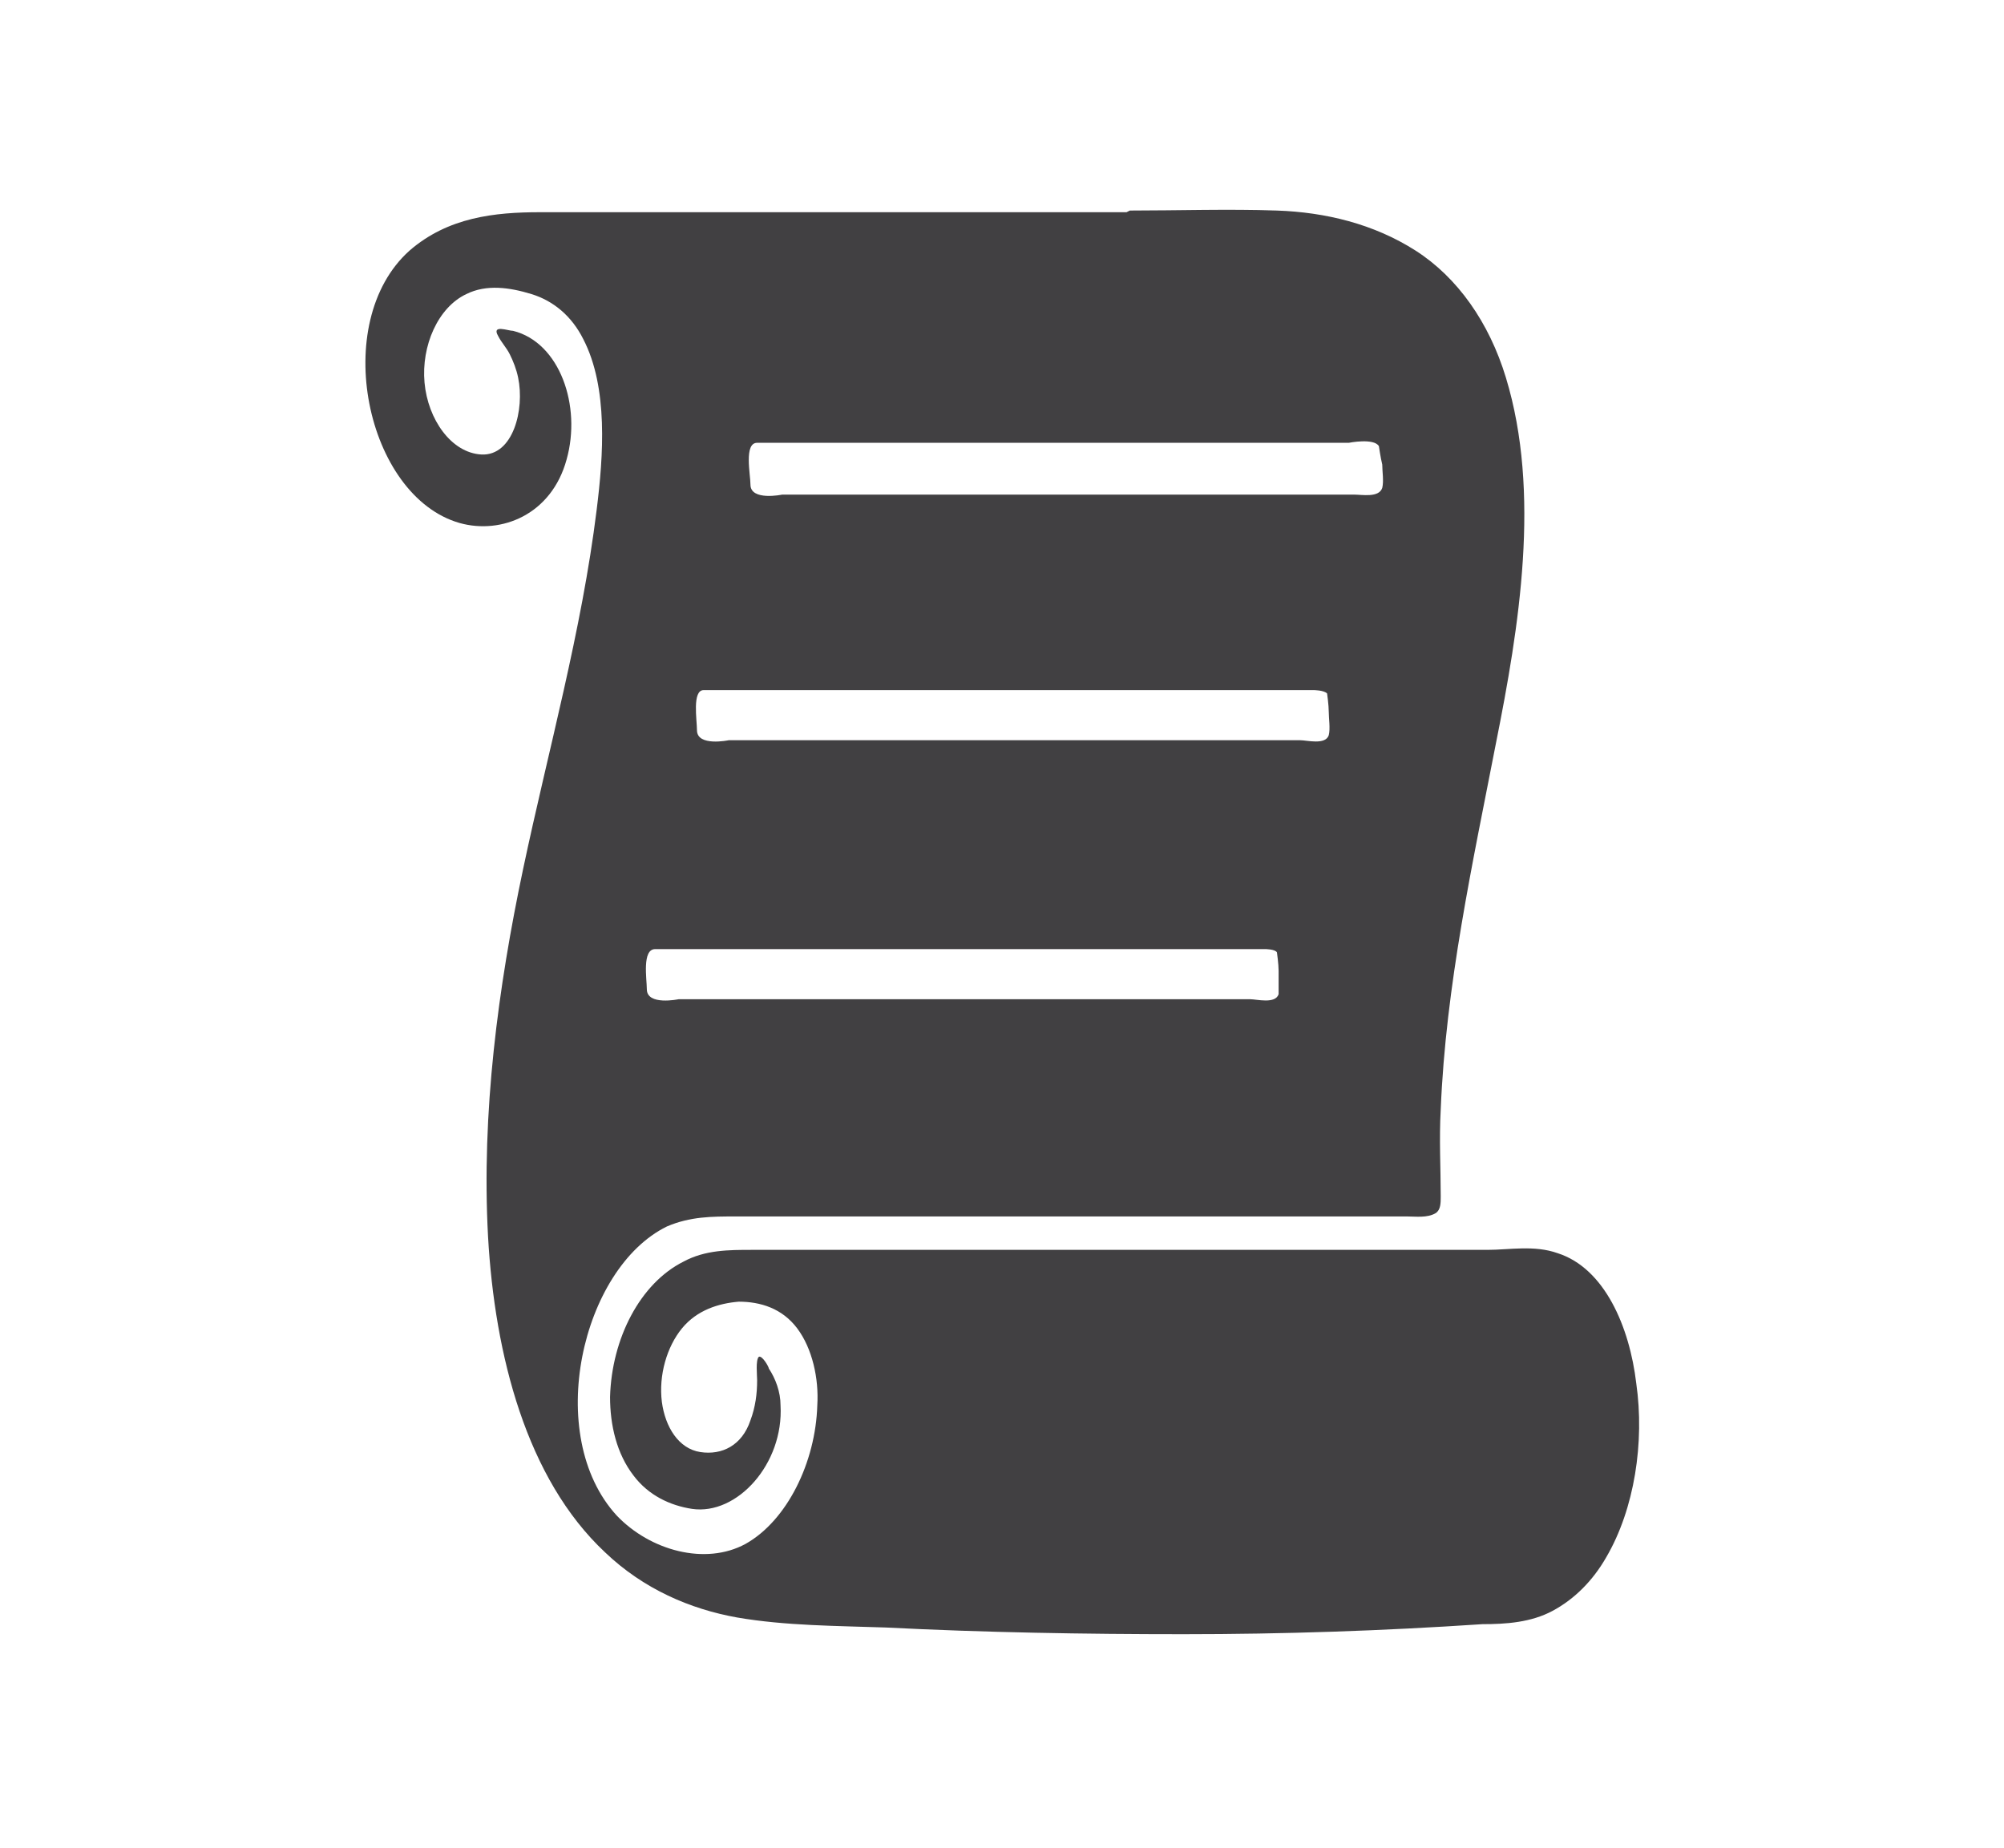 <?xml version="1.0" encoding="UTF-8"?><svg id="Layer_1" xmlns="http://www.w3.org/2000/svg" viewBox="0 0 11.99 11.06"><defs><style>.cls-1{fill:#414042;fill-rule:evenodd;stroke-width:0px;}</style></defs><path class="cls-1" d="M6.74,1.27h-3.51c-.27,0-.55.03-.78.23-.48.43-.26,1.47.3,1.63.25.07.55-.05.64-.38.09-.32-.04-.7-.32-.77-.03,0-.13-.04-.09.03.02.04.05.07.07.11.02.04.04.09.05.14.04.19-.03.47-.22.46-.18-.01-.32-.21-.34-.43-.02-.22.08-.45.25-.53.12-.06.26-.04.39,0,.13.04.24.13.31.27.15.29.12.7.08,1.02-.09.73-.29,1.44-.44,2.15-.15.71-.25,1.46-.21,2.2.04.71.23,1.45.7,1.89.23.22.51.34.79.39.29.05.6.05.89.06.59.03,1.19.04,1.78.04.6,0,1.19-.02,1.79-.06.14,0,.29-.01.42-.08.13-.07.24-.18.32-.32.17-.29.23-.69.18-1.04-.04-.34-.19-.69-.47-.78-.14-.05-.29-.02-.42-.02-.15,0-.29,0-.44,0-.59,0-1.17,0-1.76,0-.59,0-1.17,0-1.76,0-.15,0-.29,0-.44,0-.14,0-.28,0-.41.07-.26.13-.43.46-.44.81,0,.17.04.34.14.47.09.12.22.18.35.2.27.04.55-.27.53-.62,0-.08-.03-.16-.07-.22,0-.01-.04-.08-.06-.07-.02.02-.01.11-.01.14,0,.08-.01.16-.04.24-.05.15-.17.21-.3.19-.13-.02-.21-.15-.23-.3-.02-.16.03-.33.12-.44.09-.11.22-.15.34-.16.13,0,.26.04.35.16.09.12.13.3.12.46-.01.34-.18.69-.43.83-.24.13-.57.04-.77-.17-.44-.48-.21-1.48.3-1.73.14-.06.27-.06.41-.06.15,0,.3,0,.45,0,.3,0,.6,0,.89,0,.6,0,1.19,0,1.79,0,.3,0,.6,0,.89,0,.05,0,.12.01.17-.02.03-.02.03-.06.03-.1,0-.17-.01-.34,0-.52.03-.74.19-1.47.33-2.19.14-.7.27-1.5.06-2.19-.1-.33-.29-.6-.54-.76-.25-.16-.54-.23-.83-.24-.29-.01-.59,0-.88,0ZM7.64,5.7s.01.07.01.11c0,.04,0,.1,0,.14-.02.06-.13.03-.17.03h-3.42s-.19.04-.19-.06c0-.06-.03-.24.05-.24h3.65s.06,0,.07.02ZM7.94,4.15s.01.07.01.11c0,.04.01.1,0,.14-.02.06-.13.03-.17.03h-3.42s-.19.04-.19-.06c0-.06-.03-.24.04-.24h3.65s.06,0,.08.02ZM8.25,2.67s.01.07.02.11c0,.04.01.1,0,.14-.02.06-.12.04-.17.04h-3.42s-.19.04-.19-.06c0-.06-.04-.25.04-.25h3.54s.15-.03.18.02Z"/></svg>